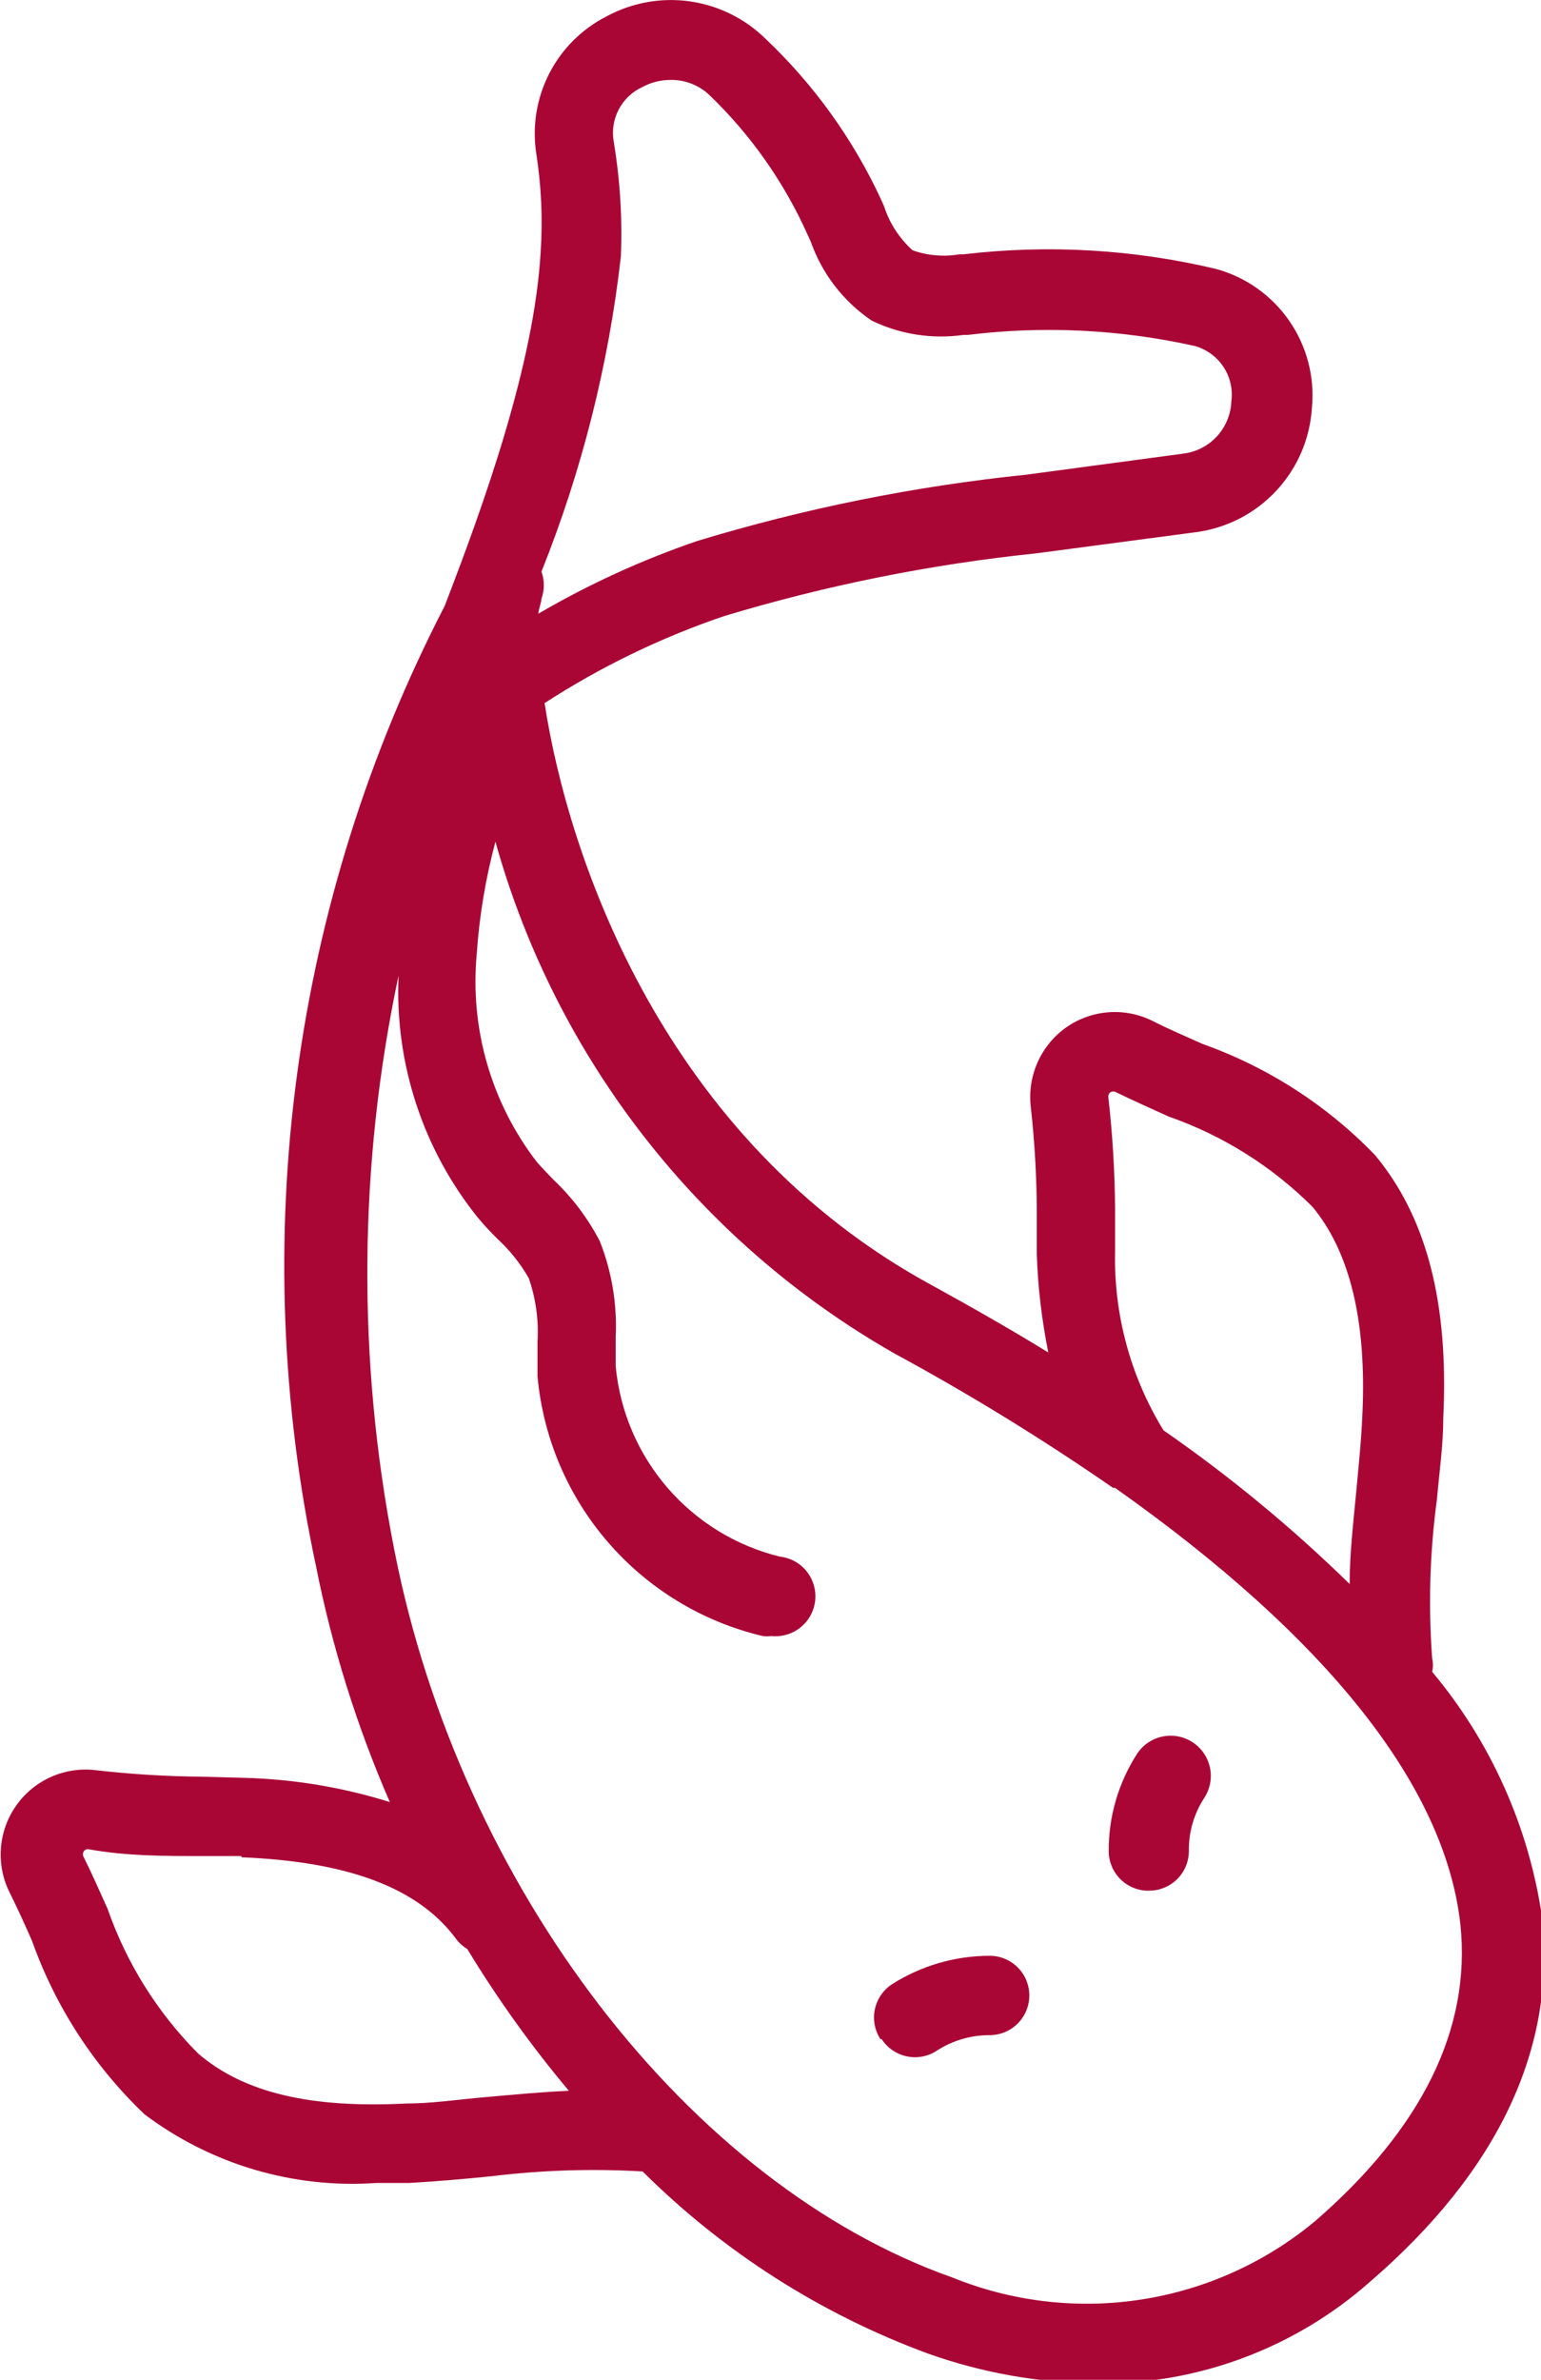 <?xml version="1.0" encoding="UTF-8" standalone="no"?>
<!-- Created with Inkscape (http://www.inkscape.org/) -->

<svg
   width="12.838mm"
   height="19.815mm"
   viewBox="0 0 12.838 19.815"
   version="1.1"
   id="svg1"
   xml:space="preserve"
   inkscape:export-filename="carp.svg"
   inkscape:export-xdpi="2.5656567"
   inkscape:export-ydpi="2.5656567"
   sodipodi:docname="carp.svg"
   inkscape:version="1.3.2 (091e20e, 2023-11-25, custom)"
   xmlns:inkscape="http://www.inkscape.org/namespaces/inkscape"
   xmlns:sodipodi="http://sodipodi.sourceforge.net/DTD/sodipodi-0.dtd"
   xmlns="http://www.w3.org/2000/svg"
   xmlns:svg="http://www.w3.org/2000/svg"><sodipodi:namedview
     id="namedview1"
     pagecolor="#ffffff"
     bordercolor="#000000"
     borderopacity="0.25"
     inkscape:showpageshadow="2"
     inkscape:pageopacity="0.0"
     inkscape:pagecheckerboard="0"
     inkscape:deskcolor="#d1d1d1"
     inkscape:document-units="mm"
     inkscape:zoom="10.909251"
     inkscape:cx="24.291311"
     inkscape:cy="37.445285"
     inkscape:window-width="1920"
     inkscape:window-height="1094"
     inkscape:window-x="-11"
     inkscape:window-y="-11"
     inkscape:window-maximized="1"
     inkscape:current-layer="layer1" /><defs
     id="defs1" /><g
     inkscape:label="Layer 1"
     inkscape:groupmode="layer"
     id="layer1"
     transform="translate(-149.17,-137.866)"><g
       style="fill:#a90636;fill-opacity:1"
       id="g4"
       transform="matrix(0.265,0,0,0.265,144.717,137.132)"><path
         d="m 44.484,66.842 c -0.09,-0.138 -0.152,-0.293 -0.182,-0.455 -0.03,-0.162 -0.028,-0.329 0.007,-0.49 0.035,-0.161 0.101,-0.314 0.196,-0.45 0.094,-0.136 0.214,-0.251 0.354,-0.34 0.915,-0.578 1.975,-0.885 3.057,-0.886 0.331,0 0.648,0.132 0.882,0.365 0.234,0.234 0.365,0.551 0.365,0.882 0,0.331 -0.132,0.648 -0.365,0.882 -0.234,0.234 -0.551,0.365 -0.882,0.365 -0.589,-0.002 -1.165,0.167 -1.66,0.487 -0.137,0.091 -0.291,0.153 -0.453,0.184 -0.162,0.031 -0.328,0.03 -0.489,-0.004 -0.161,-0.034 -0.314,-0.099 -0.45,-0.192 -0.136,-0.093 -0.252,-0.212 -0.342,-0.35 z m 8.448,-4.667 c 0.331,0 0.648,-0.132 0.882,-0.365 0.234,-0.234 0.365,-0.551 0.365,-0.882 -0.009,-0.594 0.161,-1.176 0.487,-1.672 0.182,-0.281 0.245,-0.623 0.175,-0.951 -0.07,-0.328 -0.268,-0.614 -0.549,-0.796 -0.281,-0.182 -0.623,-0.245 -0.951,-0.175 -0.328,0.07 -0.614,0.268 -0.796,0.549 -0.587,0.916 -0.895,1.982 -0.886,3.07 0.003,0.164 0.039,0.326 0.104,0.476 0.066,0.15 0.16,0.286 0.279,0.4 0.118,0.114 0.258,0.203 0.41,0.262 0.153,0.06 0.316,0.089 0.479,0.085 z M 24.492,58.63 c 1.55,0.042 3.087,0.298 4.567,0.761 -1.037,-2.381 -1.815,-4.866 -2.321,-7.413 -2.185,-10.219 -0.756,-20.88 4.043,-30.163 1.248,-3.232 2.82,-7.612 3.02,-11.132 C 33.869,9.655 33.823,8.621 33.664,7.602 33.53,6.741 33.672,5.86 34.068,5.085 34.465,4.309 35.097,3.679 35.873,3.284 c 0.797,-0.432 1.712,-0.598 2.611,-0.472 0.898,0.126 1.733,0.536 2.381,1.171 1.518,1.436 2.751,3.147 3.631,5.042 l 0.1,0.225 c 0.172,0.533 0.482,1.011 0.898,1.385 0.472,0.167 0.979,0.21 1.473,0.125 h 0.137 c 2.652,-0.314 5.339,-0.157 7.937,0.462 0.933,0.257 1.746,0.834 2.296,1.631 0.55,0.796 0.802,1.761 0.711,2.725 -0.06,0.98 -0.46,1.909 -1.133,2.624 -0.672,0.716 -1.574,1.174 -2.549,1.294 l -4.992,0.661 c -3.325,0.345 -6.609,1.006 -9.809,1.972 -1.986,0.674 -3.881,1.592 -5.641,2.733 0.749,4.867 3.744,13.727 12.205,18.307 1.248,0.686 2.496,1.398 3.631,2.096 -0.206,-1.02 -0.328,-2.055 -0.362,-3.095 v -1.36 c -0.005,-1.084 -0.067,-2.167 -0.187,-3.245 -0.058,-0.475 0.012,-0.957 0.203,-1.396 0.191,-0.439 0.496,-0.819 0.883,-1.1 0.392,-0.282 0.854,-0.452 1.335,-0.492 0.482,-0.04 0.965,0.053 1.398,0.267 0.512,0.262 1.048,0.487 1.572,0.724 2.055,0.73 3.913,1.926 5.428,3.494 1.622,1.947 2.321,4.642 2.147,8.249 0,0.861 -0.125,1.71 -0.2,2.571 -0.223,1.654 -0.273,3.327 -0.15,4.992 0.031,0.14 0.031,0.285 0,0.424 1.847,2.204 3.043,4.879 3.457,7.725 0.437,4.118 -1.385,7.974 -5.428,11.456 -2.363,2.081 -5.412,3.215 -8.561,3.182 -1.808,-0.015 -3.6,-0.332 -5.304,-0.936 -3.373,-1.24 -6.437,-3.194 -8.985,-5.728 -1.582,-0.092 -3.169,-0.042 -4.742,0.15 -0.861,0.087 -1.722,0.162 -2.583,0.212 h -1.036 c -2.614,0.185 -5.207,-0.582 -7.3,-2.159 -1.587,-1.513 -2.796,-3.376 -3.532,-5.441 -0.225,-0.512 -0.462,-1.036 -0.711,-1.535 -0.215,-0.434 -0.307,-0.918 -0.268,-1.401 0.039,-0.482 0.209,-0.945 0.491,-1.339 0.282,-0.394 0.666,-0.703 1.11,-0.895 0.444,-0.192 0.932,-0.26 1.412,-0.196 1.09,0.124 2.185,0.191 3.282,0.2 z m 27.155,-21.39 c 0.132,1.164 0.203,2.335 0.212,3.507 v 1.323 c -0.047,1.988 0.482,3.947 1.522,5.641 2.083,1.443 4.041,3.058 5.853,4.83 0,-0.961 0.112,-1.897 0.2,-2.833 0.087,-0.936 0.162,-1.635 0.2,-2.496 0.137,-2.908 -0.387,-5.104 -1.572,-6.527 -1.274,-1.271 -2.818,-2.239 -4.518,-2.833 -0.549,-0.25 -1.111,-0.499 -1.647,-0.761 -0.028,-0.018 -0.06,-0.027 -0.094,-0.027 -0.033,0 -0.066,0.009 -0.094,0.027 -0.023,0.017 -0.04,0.04 -0.051,0.067 -0.011,0.026 -0.015,0.055 -0.011,0.083 z M 33.727,22.053 c 1.584,-0.925 3.256,-1.69 4.992,-2.284 3.374,-1.025 6.838,-1.723 10.345,-2.084 L 53.993,17.024 c 0.409,-0.047 0.787,-0.24 1.066,-0.542 0.279,-0.302 0.441,-0.694 0.456,-1.105 0.05,-0.379 -0.039,-0.763 -0.25,-1.082 -0.211,-0.319 -0.53,-0.55 -0.898,-0.653 -2.342,-0.523 -4.756,-0.642 -7.138,-0.349 H 47.092 C 46.108,13.433 45.104,13.277 44.209,12.844 43.316,12.241 42.642,11.365 42.287,10.348 L 42.188,10.135 C 41.456,8.502 40.418,7.023 39.13,5.78 38.966,5.618 38.771,5.491 38.556,5.405 38.342,5.319 38.113,5.277 37.882,5.281 c -0.309,-2e-5 -0.614,0.077 -0.886,0.225 -0.317,0.146 -0.577,0.393 -0.74,0.702 -0.163,0.309 -0.218,0.663 -0.159,1.008 0.2,1.195 0.275,2.408 0.225,3.619 -0.386,3.396 -1.225,6.724 -2.496,9.896 0.099,0.274 0.099,0.574 0,0.849 0,0.112 -0.075,0.275 -0.1,0.474 z m -4.53,29.401 c 2.072,10.62 9.297,19.967 17.546,22.875 1.884,0.764 3.939,1.003 5.948,0.691 2.009,-0.312 3.895,-1.163 5.458,-2.463 3.369,-2.92 4.904,-6.053 4.567,-9.31 C 62.242,58.892 58.523,54.225 51.859,49.52 H 51.797 C 49.587,47.991 47.296,46.583 44.933,45.302 38.791,41.805 34.279,36.024 32.379,29.216 c -0.309,1.151 -0.506,2.33 -0.587,3.519 -0.221,2.34 0.452,4.676 1.884,6.539 0.162,0.187 0.337,0.362 0.512,0.549 0.597,0.561 1.095,1.219 1.473,1.947 0.377,0.956 0.547,1.981 0.499,3.007 0,0.312 0,0.624 0,0.923 0.132,1.408 0.7,2.74 1.623,3.811 0.923,1.071 2.157,1.828 3.531,2.167 0.331,0.035 0.635,0.2 0.844,0.458 0.209,0.259 0.308,0.59 0.273,0.921 -0.035,0.331 -0.2,0.635 -0.458,0.844 -0.259,0.209 -0.59,0.308 -0.921,0.273 -0.091,0.013 -0.183,0.013 -0.275,0 -1.886,-0.447 -3.584,-1.476 -4.853,-2.94 -1.27,-1.464 -2.047,-3.291 -2.222,-5.221 0,-0.366 0,-0.728 0,-1.086 0.041,-0.677 -0.053,-1.356 -0.275,-1.997 -0.266,-0.465 -0.603,-0.886 -0.998,-1.248 -0.212,-0.212 -0.412,-0.424 -0.599,-0.649 -1.731,-2.149 -2.619,-4.856 -2.496,-7.612 -1.262,5.94 -1.309,12.074 -0.137,18.033 z m -4.805,9.634 c -0.424,0 -0.861,0 -1.248,0 -1.161,0 -2.359,0 -3.544,-0.212 -0.03,-0.008 -0.062,-0.006 -0.091,0.005 -0.029,0.011 -0.054,0.031 -0.071,0.057 -0.018,0.028 -0.027,0.06 -0.027,0.094 0,0.033 0.009,0.066 0.027,0.094 0.262,0.524 0.499,1.073 0.749,1.622 0.596,1.708 1.568,3.261 2.845,4.543 1.448,1.248 3.569,1.722 6.527,1.572 0.811,0 1.635,-0.125 2.496,-0.2 0.861,-0.075 1.735,-0.162 2.633,-0.2 -1.177,-1.402 -2.245,-2.891 -3.195,-4.455 -0.148,-0.089 -0.275,-0.208 -0.374,-0.349 -1.185,-1.572 -3.357,-2.396 -6.726,-2.533 z"
         fill="#000000"
         id="path1-3"
         style="fill:#a90636;fill-opacity:1" /></g></g></svg>
